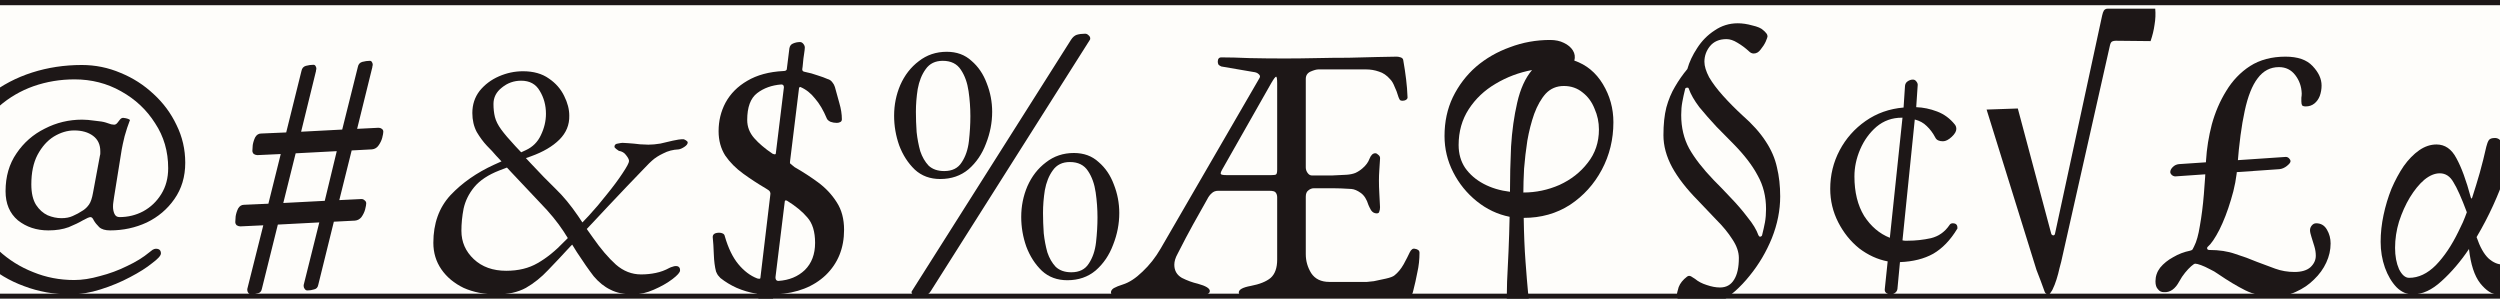 <svg width="1440" height="172" viewBox="0 0 1440 172" fill="none" xmlns="http://www.w3.org/2000/svg">
<rect x="0" y="0" width="1440" height="172" fill="#808080" stroke="none"/>
<g clip-path="url(#clip0_2201_73)">
<rect width="1440" height="177" fill="#FEFDFA"/>
<path d="M0 170.66C562.355 170.66 877.645 170.66 1440 170.66" stroke="#1D1717" stroke-width="3"/>
<line y1="1.5" x2="1440" y2="1.5" stroke="#1D1717" stroke-width="3"/>
<path d="M40.419 169.578C31.079 169.578 22.228 167.99 13.864 164.814C5.5 161.776 -1.888 157.358 -8.3 151.558C-14.712 145.759 -19.8 138.924 -23.564 131.054C-27.188 123.183 -29 114.484 -29 104.956C-29 93.91 -26.979 84.175 -22.936 75.752C-18.754 67.329 -13.109 60.287 -6 54.626C1.249 48.965 9.403 44.684 18.464 41.785C27.525 38.885 37.074 37.435 47.11 37.435C54.916 37.435 62.374 38.954 69.483 41.992C76.592 44.891 82.935 48.965 88.51 54.212C94.086 59.321 98.477 65.258 101.683 72.024C105.029 78.79 106.702 86.039 106.702 93.772C106.702 101.78 104.611 108.754 100.429 114.691C96.386 120.49 91.089 124.978 84.538 128.154C77.986 131.192 70.947 132.71 63.419 132.71C60.631 132.71 58.541 132.089 57.147 130.846C55.753 129.466 54.707 128.154 54.01 126.911C53.453 125.668 52.825 125.047 52.128 125.047C51.431 125.047 49.968 125.668 47.737 126.911C45.646 128.154 42.928 129.466 39.583 130.846C36.237 132.089 32.334 132.71 27.873 132.71C21.043 132.71 15.188 130.777 10.31 126.911C5.57 122.907 3.2 117.315 3.2 110.134C3.2 101.711 5.291 94.462 9.473 88.387C13.655 82.173 19.091 77.409 25.782 74.095C32.474 70.643 39.652 68.917 47.319 68.917C49.41 68.917 51.849 69.124 54.637 69.539C57.565 69.815 59.656 70.16 60.91 70.574C62.444 71.127 63.489 71.472 64.047 71.61C64.744 71.748 65.301 71.817 65.719 71.817C66.416 71.817 67.044 71.472 67.601 70.781C68.159 70.091 68.647 69.47 69.065 68.917C69.622 68.227 70.25 67.882 70.947 67.882C71.225 67.882 71.713 67.951 72.41 68.089C73.107 68.227 73.735 68.434 74.292 68.71C74.85 68.986 74.989 69.263 74.71 69.539C73.735 72.024 72.759 74.993 71.783 78.445C70.947 81.897 70.389 84.451 70.11 86.108L65.719 113.448C65.58 114.415 65.441 115.381 65.301 116.348C65.162 117.176 65.092 118.074 65.092 119.041C65.092 120.559 65.371 121.94 65.928 123.183C66.486 124.426 67.462 125.047 68.856 125.047C73.735 125.047 78.265 123.942 82.447 121.733C86.768 119.386 90.253 116.072 92.901 111.791C95.55 107.511 96.874 102.54 96.874 96.879C96.874 87.213 94.365 78.583 89.347 70.989C84.468 63.256 77.916 57.111 69.692 52.555C61.607 47.998 52.686 45.72 42.928 45.72C34.704 45.72 26.828 47.032 19.301 49.655C11.913 52.279 5.291 56.145 -0.563 61.254C-6.279 66.225 -10.809 72.231 -14.154 79.273C-17.5 86.316 -19.173 94.186 -19.173 102.885C-19.173 111.17 -17.57 118.833 -14.364 125.876C-11.018 132.918 -6.488 139.062 -0.772 144.309C5.082 149.694 11.704 153.837 19.091 156.736C26.48 159.774 34.355 161.293 42.719 161.293C47.319 161.293 52.268 160.534 57.565 159.015C63.001 157.634 68.228 155.701 73.247 153.215C78.265 150.868 82.516 148.245 86.001 145.345C86.698 144.793 87.326 144.309 87.883 143.895C88.58 143.481 89.207 143.274 89.765 143.274C91.717 143.274 92.692 144.171 92.692 145.966C92.692 147.209 91.02 149.073 87.674 151.558C84.468 154.182 80.216 156.875 74.919 159.636C69.762 162.398 64.116 164.745 57.983 166.678C51.989 168.611 46.134 169.578 40.419 169.578ZM35.401 125.668C37.91 125.668 40.071 125.254 41.883 124.426C43.834 123.597 45.855 122.493 47.946 121.112C49.201 120.283 50.316 119.179 51.292 117.798C52.268 116.417 53.034 114.139 53.592 110.963L57.565 89.629C57.704 89.215 57.774 88.801 57.774 88.387C57.774 87.972 57.774 87.558 57.774 87.144C57.774 83.278 56.38 80.309 53.592 78.238C50.804 76.167 47.18 75.131 42.719 75.131C38.816 75.131 34.913 76.305 31.01 78.652C27.246 80.999 24.11 84.52 21.601 89.215C19.231 93.772 18.046 99.433 18.046 106.199C18.046 111.17 18.952 115.105 20.764 118.005C22.576 120.767 24.807 122.769 27.455 124.011C30.104 125.116 32.752 125.668 35.401 125.668Z" fill="#1D1717"/>
<path d="M144.531 169.578C143.973 169.578 143.484 169.302 143.065 168.749C142.646 168.196 142.437 167.643 142.437 167.09V166.468L151.654 129.774L138.456 130.396C137.758 130.396 137.06 130.189 136.361 129.774C135.803 129.221 135.523 128.599 135.523 127.908C135.523 127.217 135.593 126.112 135.733 124.591C136.012 122.933 136.501 121.412 137.199 120.03C138.037 118.648 139.154 117.957 140.551 117.957L154.587 117.335L161.71 88.726L148.302 89.348C147.604 89.348 146.906 89.141 146.207 88.726C145.649 88.173 145.369 87.552 145.369 86.861C145.369 86.169 145.439 85.064 145.579 83.543C145.858 81.885 146.347 80.365 147.045 78.983C147.883 77.6 149.001 76.909 150.397 76.909L164.852 76.287L173.651 40.837C173.93 39.317 174.768 38.349 176.165 37.935C177.701 37.52 179.168 37.313 180.564 37.313C181.123 37.313 181.542 37.589 181.821 38.142C182.101 38.557 182.24 39.11 182.24 39.801C182.24 39.939 182.17 40.077 182.031 40.215C182.031 40.353 182.031 40.561 182.031 40.837L173.442 75.873L197.114 74.629L206.123 38.557C206.402 37.036 207.24 36.069 208.636 35.654C210.173 35.24 211.639 35.032 213.036 35.032C213.595 35.032 214.013 35.309 214.293 35.862C214.572 36.276 214.712 36.829 214.712 37.52C214.712 37.658 214.642 37.797 214.502 37.935C214.502 38.073 214.502 38.28 214.502 38.557L205.704 74.214L218.064 73.593C218.762 73.593 219.39 73.8 219.949 74.214C220.508 74.629 220.787 75.182 220.787 75.873C220.787 76.564 220.578 77.739 220.159 79.397C219.74 80.918 219.041 82.369 218.064 83.751C217.086 85.133 215.829 85.893 214.293 86.031L202.561 86.653L195.438 115.262L208.217 114.64C208.916 114.64 209.544 114.917 210.103 115.47C210.662 115.884 210.941 116.437 210.941 117.128C210.941 117.819 210.731 118.994 210.312 120.652C209.893 122.173 209.195 123.624 208.217 125.006C207.24 126.25 205.983 126.941 204.447 127.079L192.296 127.701L183.288 164.188C183.008 165.57 182.24 166.399 180.983 166.676C179.726 167.09 178.4 167.297 177.003 167.297C176.444 167.297 175.956 167.021 175.537 166.468C175.118 165.915 174.908 165.363 174.908 164.81V164.188L183.916 128.116L160.034 129.359L150.816 166.468C150.537 167.85 149.769 168.68 148.512 168.956C147.255 169.371 145.928 169.578 144.531 169.578ZM163.176 116.921L187.059 115.677L193.972 87.068L170.299 88.312L163.176 116.921Z" fill="#1D1717"/>
<path d="M286.131 169.578C278.995 169.578 272.628 168.322 267.03 165.81C261.573 163.158 257.305 159.599 254.226 155.133C251.148 150.667 249.609 145.573 249.609 139.851C249.609 128.686 252.897 119.544 259.474 112.426C266.191 105.308 274.587 99.447 284.662 94.841L288.86 92.957L285.711 89.607C284.452 88.072 282.703 86.188 280.464 83.955C278.365 81.722 276.406 79.07 274.587 76C272.908 72.79 272.068 69.161 272.068 65.114C272.068 60.229 273.467 55.972 276.266 52.344C279.205 48.715 282.913 45.924 287.391 43.97C291.868 42.016 296.486 41.039 301.244 41.039C307.261 41.039 312.229 42.435 316.147 45.226C320.065 47.878 323.003 51.227 324.963 55.275C326.922 59.182 327.901 62.951 327.901 66.579C328.041 71.883 326.152 76.488 322.234 80.396C318.316 84.304 312.858 87.514 305.862 90.026L302.923 91.073L305.652 94.004C310.969 99.726 315.797 104.68 320.135 108.867C324.473 113.054 328.741 118.218 332.939 124.359L335.458 128.127L339.236 124.15C342.594 120.521 346.022 116.474 349.521 112.008C353.159 107.541 356.168 103.494 358.546 99.865C361.065 96.097 362.325 93.725 362.325 92.748C362.325 91.91 361.765 90.794 360.645 89.398C359.666 88.002 358.267 87.165 356.447 86.886C356.168 86.746 355.678 86.397 354.978 85.839C354.279 85.281 353.929 84.862 353.929 84.583C353.929 83.467 354.558 82.839 355.818 82.699C357.217 82.42 358.127 82.28 358.546 82.28C358.966 82.28 360.156 82.35 362.115 82.49C364.214 82.629 366.383 82.839 368.622 83.118C370.861 83.257 372.47 83.327 373.449 83.327C375.548 83.327 377.857 83.118 380.376 82.699C382.895 82.141 385.274 81.582 387.513 81.024C389.891 80.466 391.92 80.187 393.6 80.187C393.88 80.187 394.369 80.396 395.069 80.815C395.769 81.234 396.118 81.652 396.118 82.071C396.118 82.908 395.489 83.746 394.229 84.583C392.97 85.421 391.851 85.909 390.871 86.049C387.653 86.188 384.714 86.956 382.055 88.351C379.396 89.607 377.228 91.003 375.548 92.538C374.989 92.957 373.379 94.562 370.721 97.353C368.062 100.145 364.843 103.494 361.065 107.402C357.427 111.17 353.859 114.938 350.36 118.707C346.862 122.475 343.923 125.615 341.545 128.127C339.166 130.639 337.976 131.895 337.976 131.895L341.545 136.92C346.022 143.34 350.43 148.504 354.768 152.411C359.106 156.18 363.934 158.064 369.251 158.064C372.19 158.064 374.989 157.785 377.647 157.226C380.446 156.668 383.105 155.691 385.623 154.296C386.183 154.016 386.743 153.807 387.303 153.668C388.002 153.388 388.632 153.249 389.192 153.249C390.171 153.249 390.801 153.458 391.081 153.877C391.501 154.156 391.711 154.784 391.711 155.761C391.711 156.878 390.241 158.552 387.303 160.785C384.364 163.018 380.796 165.042 376.598 166.856C372.54 168.671 368.552 169.578 364.634 169.578C359.456 169.578 355.118 168.671 351.62 166.856C348.121 165.182 344.903 162.6 341.964 159.111C339.166 155.482 335.947 150.876 332.309 145.294L329.58 140.897L328.321 142.153C323.983 146.899 319.785 151.365 315.727 155.552C311.809 159.739 307.541 163.158 302.923 165.81C298.305 168.322 292.708 169.578 286.131 169.578ZM291.589 155.97C298.585 155.97 304.602 154.505 309.64 151.574C314.817 148.643 319.995 144.456 325.172 139.013L327.062 137.129L324.543 133.152C321.044 127.848 316.637 122.475 311.319 117.032C306.142 111.589 300.544 105.657 294.527 99.237L292.008 96.516L287.6 98.191C281.164 100.703 276.336 103.913 273.117 107.821C270.039 111.589 268.01 115.706 267.03 120.172C266.191 124.499 265.771 128.755 265.771 132.942C265.771 139.362 268.15 144.805 272.908 149.271C277.665 153.737 283.892 155.97 291.589 155.97ZM300.194 87.723L302.923 86.467C306.841 84.653 309.71 81.792 311.529 77.884C313.488 73.837 314.468 69.719 314.468 65.532C314.468 60.648 313.278 56.252 310.899 52.344C308.66 48.436 305.092 46.482 300.194 46.482C295.996 46.482 292.288 47.808 289.07 50.46C285.851 52.972 284.242 56.112 284.242 59.88C284.242 62.672 284.522 65.184 285.082 67.417C285.641 69.65 286.831 72.022 288.65 74.534C290.469 77.047 293.198 80.257 296.836 84.164L300.194 87.723Z" fill="#1D1717"/>
<path d="M438.214 190C437.368 190 436.593 189.652 435.889 188.956C435.185 188.26 434.903 187.216 435.044 185.824L436.946 171C437.087 170.304 436.946 169.817 436.523 169.539C436.1 169.26 435.748 169.121 435.466 169.121C431.522 168.425 427.788 167.312 424.266 165.78C420.884 164.249 417.785 162.37 414.967 160.143C414.545 159.586 414.051 159.03 413.488 158.473C413.065 157.777 412.713 157.081 412.431 156.385C411.727 153.74 411.304 150.469 411.163 146.572C411.022 142.535 410.811 139.194 410.529 136.55C410.529 134.879 411.797 134.044 414.333 134.044C415.038 134.044 415.672 134.184 416.235 134.462C416.94 134.74 417.362 135.297 417.503 136.132C419.476 142.953 422.082 148.312 425.322 152.209C428.563 156.106 432.156 158.821 436.1 160.352C436.523 160.491 436.946 160.561 437.368 160.561C437.791 160.561 438.002 160.352 438.002 159.934L443.708 112.121C443.849 111.565 443.779 111.008 443.497 110.451C443.215 109.894 442.44 109.268 441.172 108.572C436.664 105.927 432.296 103.074 428.07 100.012C423.843 96.949 420.391 93.469 417.715 89.572C415.179 85.535 413.911 80.873 413.911 75.583C413.911 69.598 415.249 64.1 417.926 59.089C420.744 53.938 424.9 49.763 430.394 46.561C436.03 43.221 442.933 41.342 451.105 40.924C452.514 40.924 453.218 40.506 453.218 39.671L454.698 27.77C454.979 26.378 455.684 25.474 456.811 25.056C458.079 24.499 459.417 24.221 460.826 24.221C461.531 24.221 462.165 24.569 462.728 25.265C463.292 25.961 463.573 26.657 463.573 27.353C463.573 28.049 463.433 29.301 463.151 31.111C462.869 32.781 462.658 34.521 462.517 36.331C462.376 38.001 462.235 39.184 462.094 39.88C462.094 40.715 462.517 41.202 463.362 41.342C466.18 41.898 468.716 42.594 470.97 43.429C473.224 44.125 475.126 44.821 476.676 45.517C477.803 45.796 478.719 46.422 479.423 47.397C480.128 48.232 480.621 49.136 480.903 50.111C481.607 52.755 482.452 55.818 483.439 59.297C484.425 62.638 484.918 65.77 484.918 68.693C484.918 69.528 484.566 70.085 483.861 70.363C483.298 70.642 482.664 70.781 481.959 70.781C480.691 70.781 479.494 70.572 478.367 70.155C477.24 69.598 476.535 68.971 476.253 68.275C474.281 63.543 472.027 59.715 469.491 56.792C467.096 53.73 464.278 51.503 461.037 50.111C460.474 50.111 460.192 50.459 460.192 51.155L455.12 92.495C454.979 93.33 454.979 93.887 455.12 94.165C455.402 94.444 456.247 95.14 457.656 96.253C462.305 98.898 466.814 101.821 471.181 105.022C475.549 108.224 479.142 112.052 481.959 116.506C484.777 120.821 486.186 126.11 486.186 132.374C486.186 142.953 482.664 151.652 475.619 158.473C468.575 165.154 459.136 168.843 447.301 169.539C446.174 169.539 445.54 170.026 445.399 171L443.497 186.868C443.356 187.982 442.722 188.747 441.595 189.165C440.468 189.722 439.341 190 438.214 190ZM448.358 161.813C454.557 161.396 459.629 159.308 463.573 155.55C467.518 151.652 469.491 146.433 469.491 139.89C469.491 133.488 468.011 128.616 465.053 125.275C462.235 121.934 458.361 118.733 453.43 115.671C452.443 115.114 451.95 115.462 451.95 116.715L446.667 159.725C446.667 161.117 447.23 161.813 448.358 161.813ZM444.976 88.528C446.244 89.085 446.878 89.015 446.878 88.319L451.528 50.319C451.528 49.206 451.034 48.649 450.048 48.649C444.554 49.067 439.904 50.737 436.1 53.66C432.296 56.583 430.394 61.733 430.394 69.111C430.394 73.008 431.733 76.488 434.41 79.55C437.087 82.612 440.609 85.605 444.976 88.528Z" fill="#1D1717"/>
<path d="M541.575 103.113C535.717 103.113 530.836 101.309 526.931 97.7C523.026 93.952 520.028 89.302 517.936 83.75C515.984 78.198 515.008 72.507 515.008 66.678C515.008 60.432 516.193 54.532 518.564 48.98C521.074 43.289 524.63 38.709 529.232 35.239C533.835 31.63 539.204 29.826 545.34 29.826C551.058 29.826 555.799 31.561 559.565 35.031C563.47 38.362 566.398 42.665 568.351 47.939C570.443 53.214 571.489 58.697 571.489 64.387C571.489 70.633 570.303 76.741 567.932 82.709C565.701 88.678 562.354 93.605 557.891 97.492C553.429 101.239 547.99 103.113 541.575 103.113ZM543.876 98.533C548.478 98.533 551.825 96.867 553.917 93.536C556.148 90.205 557.543 86.11 558.1 81.252C558.658 76.255 558.937 71.466 558.937 66.886C558.937 62.167 558.589 57.378 557.891 52.52C557.194 47.662 555.73 43.567 553.498 40.236C551.267 36.766 547.78 35.031 543.039 35.031C538.716 35.031 535.438 36.627 533.207 39.819C530.976 42.873 529.442 46.69 528.605 51.271C527.907 55.712 527.559 60.085 527.559 64.387C527.559 68.135 527.698 72.022 527.977 76.047C528.396 79.933 529.093 83.612 530.069 87.082C531.185 90.413 532.789 93.189 534.88 95.41C537.112 97.492 540.11 98.533 543.876 98.533ZM616.883 22.955C617.859 21.428 618.974 20.457 620.23 20.04C621.624 19.624 623.228 19.416 625.041 19.416C625.738 19.416 626.366 19.693 626.924 20.248C627.621 20.804 627.97 21.428 627.97 22.122C627.97 22.539 627.9 22.816 627.76 22.955L536.136 167.656C535.299 169.044 534.183 169.877 532.789 170.155C531.533 170.571 530.139 170.779 528.605 170.779C527.768 170.779 526.931 170.502 526.095 169.946C525.397 169.391 525.049 168.836 525.049 168.281C525.049 168.003 525.118 167.795 525.258 167.656L616.883 22.955ZM614.791 161.41C608.933 161.41 604.052 159.606 600.147 155.997C596.243 152.249 593.244 147.599 591.152 142.047C589.2 136.495 588.224 130.804 588.224 124.975C588.224 118.728 589.409 112.829 591.78 107.277C594.29 101.586 597.846 97.006 602.449 93.536C607.051 89.927 612.42 88.123 618.556 88.123C624.274 88.123 629.016 89.858 632.781 93.328C636.686 96.659 639.614 100.962 641.567 106.236C643.659 111.511 644.705 116.993 644.705 122.684C644.705 128.93 643.519 135.038 641.148 141.006C638.917 146.975 635.57 151.902 631.107 155.789C626.645 159.536 621.206 161.41 614.791 161.41ZM617.092 156.83C621.694 156.83 625.041 155.164 627.133 151.833C629.364 148.501 630.759 144.407 631.317 139.549C631.874 134.552 632.153 129.763 632.153 125.183C632.153 120.463 631.805 115.675 631.107 110.817C630.41 105.959 628.946 101.864 626.714 98.533C624.483 95.063 620.997 93.328 616.255 93.328C611.932 93.328 608.654 94.924 606.423 98.116C604.192 101.17 602.658 104.987 601.821 109.568C601.124 114.009 600.775 118.381 600.775 122.684C600.775 126.432 600.914 130.318 601.193 134.344C601.612 138.23 602.309 141.908 603.285 145.378C604.401 148.71 606.005 151.486 608.097 153.707C610.328 155.789 613.326 156.83 617.092 156.83Z" fill="#1D1717"/>
<path d="M645.951 170.779C644.143 170.779 642.682 170.569 641.57 170.149C640.457 169.869 639.901 169.31 639.901 168.47C639.901 167.49 640.457 166.65 641.57 165.95C642.822 165.25 644.56 164.551 646.785 163.851C650.401 162.731 654.156 160.282 658.05 156.502C662.083 152.723 665.56 148.314 668.48 143.275L725.43 45.017C725.986 44.177 725.847 43.407 725.013 42.708C724.317 42.008 723.274 41.588 721.884 41.448L703.526 38.299C702.831 38.019 702.275 37.669 701.857 37.249C701.579 36.689 701.44 36.129 701.44 35.569C701.44 33.89 702.135 33.05 703.526 33.05C707.976 33.05 713.4 33.19 719.798 33.47C726.195 33.61 732.94 33.68 740.032 33.68C745.734 33.68 751.784 33.61 758.181 33.47C764.579 33.33 770.767 33.26 776.747 33.26C782.866 33.12 788.36 32.98 793.227 32.84C798.095 32.7 801.85 32.63 804.492 32.63C805.187 32.63 805.952 32.77 806.787 33.05C807.621 33.33 808.108 33.82 808.247 34.519C808.942 38.439 809.499 42.148 809.916 45.647C810.333 49.006 810.611 52.505 810.75 56.145C810.75 56.705 810.402 57.194 809.707 57.614C809.151 57.894 808.525 58.034 807.83 58.034C807.134 58.034 806.648 57.894 806.369 57.614C806.091 57.194 805.813 56.635 805.535 55.935C804.84 53.555 804.075 51.526 803.24 49.846C802.545 48.026 801.711 46.627 800.737 45.647C798.79 43.407 796.634 41.938 794.27 41.238C791.906 40.398 789.403 39.978 786.76 39.978H759.433C758.32 39.978 756.791 40.398 754.844 41.238C753.036 42.078 752.132 43.477 752.132 45.437V96.456C752.132 97.576 752.479 98.625 753.175 99.605C753.87 100.585 754.704 101.075 755.678 101.075C760.128 101.075 763.953 101.075 767.151 101.075C770.35 100.935 773.201 100.795 775.704 100.655C777.651 100.515 779.32 100.165 780.711 99.605C782.241 98.905 783.631 97.995 784.883 96.876C786.83 95.196 788.151 93.376 788.846 91.417C789.681 89.317 790.793 88.267 792.184 88.267C792.74 88.267 793.366 88.618 794.062 89.317C794.757 89.877 795.035 90.647 794.896 91.627C794.757 94.006 794.618 96.176 794.479 98.135C794.34 100.095 794.27 102.054 794.27 104.014C794.27 106.394 794.34 108.773 794.479 111.152C794.618 113.532 794.757 116.261 794.896 119.341C794.896 120.32 794.757 121.16 794.479 121.86C794.34 122.56 793.853 122.91 793.019 122.91C791.628 122.91 790.515 122.28 789.681 121.02C788.986 119.761 788.499 118.781 788.221 118.081C787.247 114.862 785.787 112.552 783.84 111.152C781.893 109.753 780.085 108.983 778.416 108.843C774.105 108.563 770.42 108.423 767.36 108.423C764.439 108.423 760.963 108.423 756.93 108.423C755.678 108.423 754.565 108.843 753.592 109.683C752.618 110.383 752.132 111.572 752.132 113.252V146.425C752.132 150.344 753.175 153.983 755.261 157.342C757.486 160.701 760.963 162.381 765.691 162.381H787.386C787.803 162.381 789.125 162.241 791.35 161.961C793.575 161.541 795.87 161.051 798.234 160.492C800.737 159.932 802.406 159.302 803.24 158.602C805.187 157.062 806.926 154.963 808.456 152.303C809.985 149.504 811.167 147.194 812.002 145.375C812.419 144.535 812.836 143.975 813.253 143.695C813.671 143.275 814.227 143.135 814.922 143.275C816.73 143.555 817.634 144.325 817.634 145.585C817.634 149.504 817.217 153.283 816.383 156.922C815.687 160.562 814.922 163.991 814.088 167.21C813.949 168.05 813.671 168.89 813.253 169.729C812.975 170.429 812.28 170.779 811.167 170.779C805.187 170.779 799.416 170.709 793.853 170.569C788.29 170.429 782.797 170.289 777.373 170.149C771.949 170.009 766.456 169.869 760.893 169.729C755.33 169.589 749.559 169.52 743.579 169.52C740.519 169.52 737.877 169.589 735.652 169.729C733.427 170.009 731.132 170.219 728.768 170.359C726.403 170.639 723.344 170.779 719.589 170.779C717.781 170.779 716.321 170.569 715.208 170.149C714.096 169.869 713.539 169.31 713.539 168.47C713.539 166.79 715.834 165.53 720.423 164.691C725.569 163.711 729.393 162.171 731.897 160.072C734.4 157.832 735.652 154.333 735.652 149.574V113.672C735.652 112.552 735.374 111.642 734.817 110.943C734.4 110.243 733.148 109.893 731.062 109.893H701.649C700.119 109.893 698.867 110.383 697.894 111.362C696.92 112.202 696.086 113.322 695.391 114.722C692.748 119.481 690.036 124.31 687.255 129.208C684.613 133.967 681.622 139.636 678.285 146.215C677.033 148.454 676.407 150.554 676.407 152.513C676.407 155.873 677.868 158.392 680.788 160.072C683.848 161.611 686.907 162.731 689.967 163.431C694.556 164.691 696.851 166.09 696.851 167.63C696.851 168.47 696.295 169.1 695.182 169.52C694.069 169.799 692.609 169.939 690.801 169.939C688.993 169.939 686.351 169.869 682.874 169.729C679.536 169.589 675.99 169.52 672.235 169.52C667.507 169.52 662.778 169.729 658.05 170.149C653.461 170.569 649.427 170.779 645.951 170.779ZM706.447 100.865H732.314C733.844 100.865 734.748 100.725 735.026 100.445C735.443 100.165 735.652 99.255 735.652 97.715V47.956C735.652 45.437 735.443 44.177 735.026 44.177C734.609 44.177 733.705 45.367 732.314 47.746L703.943 97.715C703.387 98.695 703.109 99.395 703.109 99.815C703.109 100.235 703.387 100.515 703.943 100.655C704.5 100.795 705.334 100.865 706.447 100.865Z" fill="#1D1717"/>
<path d="M877.869 180.39C876.203 180.39 874.606 180.111 873.079 179.555C871.551 178.998 870.302 178.163 869.329 177.05C868.357 175.937 867.871 174.615 867.871 173.085C867.871 170.998 867.941 167.38 868.08 162.232C868.357 157.222 868.635 151.378 868.913 144.7C869.191 138.16 869.399 131.551 869.538 124.872C862.595 123.48 856.276 120.489 850.583 115.897C844.89 111.305 840.377 105.74 837.044 99.2C833.711 92.66 832.045 85.703 832.045 78.329C832.045 70.119 833.642 62.675 836.836 55.996C840.168 49.178 844.612 43.334 850.167 38.464C855.86 33.594 862.386 29.837 869.746 27.194C877.106 24.411 884.813 23.02 892.867 23.02C895.922 23.02 898.56 23.576 900.782 24.689C903.142 25.802 904.878 27.263 905.989 29.072C907.1 30.881 907.378 32.829 906.822 34.916C913.765 37.282 919.25 41.804 923.277 48.483C927.304 55.161 929.318 62.466 929.318 70.397C929.318 80.277 927.096 89.391 922.652 97.739C918.209 106.088 912.099 112.836 904.323 117.984C896.546 122.993 887.659 125.498 877.661 125.498C877.8 134.96 878.147 143.378 878.703 150.752C879.258 158.266 879.744 164.18 880.161 168.493C880.716 172.806 880.994 175.033 880.994 175.172C880.994 176.424 880.855 177.607 880.577 178.72C880.438 179.833 879.536 180.39 877.869 180.39ZM869.746 110.471C869.746 102.122 869.954 93.426 870.371 84.381C870.926 75.337 872.107 66.919 873.912 59.127C875.717 51.196 878.564 44.934 882.452 40.343C874.953 41.734 867.941 44.378 861.414 48.274C855.027 52.031 849.889 56.901 846.001 62.884C842.112 68.867 840.168 75.754 840.168 83.546C840.168 88.556 841.418 92.939 843.918 96.695C846.556 100.452 850.097 103.513 854.541 105.879C858.984 108.244 864.053 109.775 869.746 110.471ZM877.453 110.888C884.674 110.888 891.617 109.427 898.282 106.505C904.948 103.444 910.363 99.2 914.529 93.773C918.834 88.347 920.986 81.946 920.986 74.572C920.986 70.397 920.153 66.432 918.487 62.675C916.959 58.779 914.668 55.648 911.613 53.283C908.558 50.778 904.948 49.526 900.782 49.526C896.616 49.526 893.144 50.987 890.367 53.909C887.729 56.831 885.507 60.727 883.702 65.597C882.035 70.328 880.716 75.476 879.744 81.042C878.911 86.468 878.286 91.825 877.869 97.113C877.592 102.4 877.453 106.992 877.453 110.888Z" fill="#1D1717"/>
<path d="M978.816 176.786C975.196 176.786 972.133 176.095 969.626 174.712C967.12 173.468 965.867 171.948 965.867 170.151C965.867 169.184 966.215 167.594 966.911 165.383C967.747 163.171 969.348 161.167 971.715 159.37C972.411 158.817 973.177 158.748 974.012 159.163C974.987 159.715 975.753 160.199 976.31 160.614C978.12 162.134 980.347 163.309 982.993 164.139C985.778 165.106 988.353 165.59 990.72 165.59C994.341 165.59 997.056 164.069 998.866 161.029C1000.68 158.126 1001.58 153.979 1001.58 148.589C1001.58 145.133 1000.33 141.54 997.821 137.808C995.454 134.076 992.391 130.344 988.632 126.612C985.012 122.742 981.392 118.94 977.772 115.208C971.367 108.712 966.494 102.423 963.152 96.341C959.81 90.121 958.139 83.971 958.139 77.889C958.139 71.669 958.696 66.347 959.81 61.925C961.063 57.363 962.734 53.355 964.823 49.899C966.911 46.306 969.278 42.919 971.924 39.74C973.038 35.732 974.917 31.723 977.563 27.715C980.208 23.568 983.55 20.182 987.588 17.556C991.625 14.791 996.081 13.409 1000.95 13.409C1003.6 13.409 1006.38 13.824 1009.31 14.653C1012.37 15.344 1014.46 16.243 1015.57 17.348C1016.27 17.901 1016.83 18.454 1017.24 19.007C1017.8 19.56 1018.08 20.251 1018.08 21.08C1018.08 21.357 1017.73 22.324 1017.04 23.983C1016.34 25.503 1015.36 27.024 1014.11 28.544C1013 30.065 1011.68 30.825 1010.14 30.825C1009.17 30.825 1008.26 30.41 1007.43 29.581C1005.34 27.646 1003.11 25.987 1000.75 24.605C998.518 23.223 996.429 22.532 994.48 22.532C990.303 22.532 987.1 23.914 984.873 26.678C982.784 29.304 981.74 32.276 981.74 35.593C981.74 38.081 982.645 41.053 984.455 44.509C986.404 47.826 989.05 51.351 992.391 55.083C995.733 58.815 999.423 62.547 1003.46 66.278C1009.31 71.393 1013.83 76.438 1017.04 81.414C1020.24 86.251 1022.4 91.227 1023.51 96.341C1024.76 101.456 1025.39 107.053 1025.39 113.135C1025.39 121.152 1023.79 129.169 1020.59 137.186C1017.38 145.064 1013.14 152.252 1007.85 158.748C1002.56 165.383 996.638 170.635 990.094 174.505C988.562 175.473 986.752 176.095 984.664 176.371C982.714 176.648 980.765 176.786 978.816 176.786ZM1012.86 135.527C1013.14 136.08 1013.49 136.356 1013.9 136.356C1014.46 136.218 1014.81 135.942 1014.95 135.527C1015.64 132.762 1016.2 130.275 1016.62 128.063C1017.04 125.713 1017.24 123.156 1017.24 120.392C1017.24 113.204 1015.64 106.777 1012.44 101.11C1009.38 95.305 1004.71 89.223 998.448 82.865C995.524 79.824 992.252 76.507 988.632 72.913C985.151 69.181 981.879 65.449 978.816 61.717C975.892 57.847 973.873 54.322 972.759 51.143C972.62 50.59 972.272 50.383 971.715 50.521C971.158 50.521 970.81 50.729 970.671 51.143C969.974 53.908 969.417 56.465 969 58.815C968.582 61.026 968.373 63.514 968.373 66.278C968.373 73.466 969.905 79.893 972.968 85.56C976.17 91.227 980.904 97.309 987.17 103.805C990.094 106.708 993.296 110.025 996.777 113.757C1000.4 117.489 1003.67 121.29 1006.59 125.16C1009.66 128.892 1011.74 132.348 1012.86 135.527Z" fill="#1D1717"/>
<path d="M1088.97 169.578C1087.99 169.578 1087.16 169.299 1086.47 168.742C1085.77 168.185 1085.5 167.418 1085.64 166.443L1087.3 150.558C1081.47 149.443 1075.99 146.935 1070.86 143.034C1065.87 138.993 1061.84 133.977 1058.79 127.985C1055.74 121.993 1054.21 115.584 1054.21 108.756C1054.21 100.814 1056.02 93.429 1059.62 86.601C1063.23 79.773 1068.22 74.13 1074.61 69.671C1080.99 65.212 1088.27 62.635 1096.46 61.938L1097.29 49.397C1097.43 48.283 1097.91 47.447 1098.75 46.889C1099.72 46.193 1100.76 45.844 1101.87 45.844C1102.7 45.844 1103.39 46.262 1103.95 47.098C1104.5 47.795 1104.71 48.561 1104.57 49.397L1103.74 61.729C1107.77 61.868 1111.79 62.704 1115.81 64.237C1119.84 65.77 1123.23 68.278 1126.01 71.761C1126.56 72.458 1126.84 73.294 1126.84 74.269C1126.84 75.663 1125.94 77.196 1124.14 78.868C1122.33 80.54 1120.67 81.376 1119.14 81.376C1116.92 81.376 1115.47 80.679 1114.77 79.286C1113.38 76.638 1111.72 74.409 1109.78 72.597C1107.97 70.786 1105.68 69.532 1102.91 68.835L1095.83 138.435C1096.39 138.575 1096.87 138.644 1097.29 138.644C1097.85 138.644 1098.4 138.644 1098.96 138.644C1103.39 138.644 1107.83 138.157 1112.27 137.181C1116.71 136.067 1120.25 133.559 1122.89 129.657C1123.3 128.96 1123.93 128.612 1124.76 128.612C1126.56 128.612 1127.47 129.448 1127.47 131.12C1127.47 131.259 1127.47 131.399 1127.47 131.538C1127.47 131.677 1127.4 131.817 1127.26 131.956C1123.37 138.366 1118.8 143.103 1113.52 146.169C1108.25 149.095 1101.87 150.697 1094.38 150.976L1092.92 166.443C1092.78 167.418 1092.3 168.185 1091.46 168.742C1090.77 169.299 1089.94 169.578 1088.97 169.578ZM1088.55 136.972L1095.83 67.79H1095.42C1089.87 67.79 1085.01 69.532 1080.85 73.015C1076.83 76.499 1073.7 80.819 1071.48 85.974C1069.26 91.13 1068.15 96.355 1068.15 101.65C1068.15 110.707 1070.03 118.301 1073.77 124.432C1077.66 130.423 1082.58 134.604 1088.55 136.972Z" fill="#1D1717"/>
<path d="M1180.03 169.578C1178.93 169.578 1178.17 169.094 1177.76 168.125C1177.21 166.603 1176.45 164.528 1175.49 161.899C1174.52 159.409 1173.69 157.264 1173.01 155.465L1144.28 63.111L1162.26 62.488L1181.48 134.504C1181.62 135.057 1181.96 135.403 1182.51 135.542C1183.2 135.68 1183.62 135.265 1183.75 134.296L1210.83 8.943C1211.1 7.698 1211.45 6.729 1211.86 6.038C1212.41 5.346 1213.1 5 1213.93 5H1241.41C1241.69 8.044 1241.55 11.157 1241 14.339C1240.59 17.383 1239.83 20.496 1238.73 23.678L1218.68 23.471C1217.85 23.471 1217.16 23.609 1216.61 23.886C1216.06 24.163 1215.65 24.855 1215.37 25.961L1187.27 150.692C1187.13 151.384 1186.78 152.698 1186.23 154.635C1185.82 156.572 1185.27 158.648 1184.58 160.861C1183.89 163.075 1183.13 165.012 1182.31 166.672C1182.17 167.087 1181.82 167.641 1181.27 168.333C1180.86 169.163 1180.45 169.578 1180.03 169.578Z" fill="#1D1717"/>
<path d="M1252.99 101.601C1252.3 101.601 1251.6 101.324 1250.91 100.77C1250.36 100.216 1250.08 99.662 1250.08 99.108C1250.08 98.138 1250.56 97.169 1251.54 96.199C1252.51 95.23 1253.68 94.676 1255.07 94.537L1316.64 90.382C1317.33 90.382 1317.95 90.659 1318.51 91.213C1319.06 91.767 1319.34 92.322 1319.34 92.876C1319.34 93.568 1318.65 94.468 1317.26 95.576C1315.87 96.684 1314.42 97.307 1312.89 97.446L1252.99 101.601ZM1309.98 170.779C1303.6 170.779 1298.06 169.602 1293.34 167.248C1288.63 164.893 1283.43 161.777 1277.74 157.899C1276.22 156.791 1274.55 155.822 1272.75 154.991C1270.95 154.021 1269.28 153.26 1267.76 152.706C1266.23 152.152 1265.12 151.875 1264.43 151.875C1264.01 151.875 1263.25 152.359 1262.14 153.329C1261.03 154.298 1259.85 155.545 1258.61 157.068C1257.36 158.592 1256.25 160.254 1255.28 162.054C1252.92 166.486 1249.94 168.563 1246.34 168.286C1244.95 168.286 1243.84 167.732 1243.01 166.624C1242.04 165.655 1241.55 164.131 1241.55 162.054C1241.55 159.146 1242.45 156.514 1244.26 154.16C1246.2 151.805 1248.69 149.797 1251.74 148.135C1254.79 146.335 1258.05 145.088 1261.52 144.396C1262.21 144.257 1262.7 143.98 1262.97 143.565C1263.25 143.011 1263.53 142.457 1263.81 141.903C1265.19 139.271 1266.3 135.324 1267.13 130.062C1268.11 124.66 1268.87 118.636 1269.42 111.988C1269.98 105.34 1270.39 98.831 1270.67 92.46C1271.09 85.535 1272.2 78.61 1274 71.686C1275.94 64.622 1278.71 58.182 1282.32 52.365C1285.92 46.41 1290.5 41.632 1296.05 38.031C1301.73 34.43 1308.52 32.63 1316.43 32.63C1323.5 32.63 1328.7 34.43 1332.03 38.031C1335.49 41.632 1337.23 45.371 1337.23 49.249C1337.23 51.327 1336.88 53.335 1336.19 55.274C1335.49 57.074 1334.45 58.529 1333.07 59.636C1331.68 60.745 1330.02 61.298 1328.08 61.298C1327.11 61.298 1326.41 61.091 1326 60.675C1325.72 60.121 1325.58 59.359 1325.58 58.39C1325.58 57.698 1325.58 57.005 1325.58 56.313C1325.72 55.482 1325.79 54.651 1325.79 53.82C1325.65 49.803 1324.4 46.272 1322.04 43.225C1319.69 40.178 1316.57 38.654 1312.68 38.654C1307.69 38.654 1303.6 40.801 1300.41 45.094C1297.22 49.249 1294.73 55.551 1292.93 63.999C1291.12 72.309 1289.74 82.696 1288.77 95.161C1288.35 101.808 1287.1 108.456 1285.02 115.104C1283.08 121.613 1280.86 127.361 1278.37 132.347C1275.87 137.194 1273.65 140.449 1271.71 142.111C1271.43 142.249 1271.29 142.595 1271.29 143.149C1271.43 143.703 1271.85 143.98 1272.54 143.98C1278.23 143.98 1283.22 144.742 1287.52 146.266C1291.95 147.65 1296.11 149.174 1300 150.836C1303.6 152.221 1307.14 153.537 1310.6 154.783C1314.07 156.029 1317.75 156.653 1321.63 156.653C1325.65 156.653 1328.7 155.752 1330.78 153.952C1332.86 152.013 1333.9 149.797 1333.9 147.304C1333.9 145.504 1333.62 143.703 1333.07 141.903C1332.51 139.964 1331.96 138.164 1331.4 136.502C1330.85 134.84 1330.57 133.524 1330.57 132.554C1330.57 131.585 1330.92 130.685 1331.61 129.854C1332.31 129.023 1333.14 128.607 1334.11 128.607C1336.88 128.607 1338.96 129.854 1340.35 132.347C1341.73 134.701 1342.43 137.333 1342.43 140.241C1342.43 143.98 1341.6 147.65 1339.93 151.251C1338.27 154.852 1335.91 158.107 1332.86 161.015C1329.95 163.924 1326.48 166.278 1322.46 168.079C1318.58 169.879 1314.42 170.779 1309.98 170.779Z" fill="#1D1717"/>
<path d="M1389.74 169.578C1386.28 169.578 1383.16 168.194 1380.39 165.426C1377.62 162.52 1375.4 158.783 1373.74 154.216C1372.08 149.51 1371.25 144.528 1371.25 139.269C1371.25 134.286 1371.8 129.166 1372.91 123.906C1374.02 118.647 1375.54 113.596 1377.48 108.752C1379.56 103.908 1381.91 99.548 1384.54 95.673C1387.31 91.798 1390.29 88.753 1393.48 86.539C1396.66 84.325 1399.99 83.217 1403.45 83.217C1408.3 83.217 1412.1 85.847 1414.87 91.106C1417.78 96.365 1420.55 103.908 1423.18 113.734C1423.32 114.149 1423.46 114.357 1423.6 114.357C1423.74 114.357 1423.88 114.149 1424.01 113.734C1425.54 109.029 1426.99 104.254 1428.38 99.41C1429.76 94.428 1431.01 89.445 1432.12 84.463C1432.53 82.802 1433.02 81.556 1433.57 80.726C1434.12 79.896 1435.3 79.481 1437.1 79.481C1438.76 79.481 1440.15 80.38 1441.26 82.179C1442.5 83.84 1443.4 85.639 1443.96 87.577C1444.65 89.514 1445 90.968 1445 91.936C1445 94.012 1444.17 97.403 1442.5 102.109C1440.98 106.814 1438.83 112.212 1436.06 118.301C1433.29 124.391 1430.11 130.48 1426.51 136.57C1428.45 142.244 1430.73 146.327 1433.36 148.818C1435.99 151.171 1438.69 152.347 1441.46 152.347C1443.4 152.347 1445.2 152.001 1446.87 151.309C1448.53 150.617 1450.05 149.718 1451.44 148.611C1452.96 147.503 1454.14 146.465 1454.97 145.497C1455.52 144.805 1455.94 144.32 1456.21 144.043C1456.49 143.628 1456.84 143.421 1457.25 143.421C1458.22 143.421 1458.71 143.697 1458.71 144.251C1458.85 144.805 1458.91 145.566 1458.91 146.535C1458.91 151.517 1457.74 155.738 1455.38 159.198C1453.17 162.52 1450.47 165.08 1447.28 166.879C1444.23 168.678 1441.33 169.578 1438.56 169.578C1435.37 169.578 1432.05 167.433 1428.58 163.142C1425.26 158.852 1423.11 152.278 1422.14 143.421C1417.3 150.617 1412.03 156.776 1406.36 161.897C1400.82 167.018 1395.28 169.578 1389.74 169.578ZM1387.66 160.028C1393.06 160.028 1398.19 157.606 1403.03 152.763C1407.88 147.78 1412.24 141.275 1416.12 133.248C1416.95 131.588 1417.78 129.858 1418.61 128.058C1419.44 126.121 1420.21 124.183 1420.9 122.246C1417.85 114.08 1415.29 108.337 1413.21 105.015C1411.27 101.555 1408.64 99.825 1405.32 99.825C1402.41 99.825 1399.43 101.071 1396.39 103.562C1393.48 106.053 1390.71 109.444 1388.08 113.734C1385.58 117.886 1383.51 122.522 1381.84 127.643C1380.32 132.626 1379.56 137.677 1379.56 142.798C1379.56 147.503 1380.32 151.586 1381.84 155.046C1383.51 158.368 1385.44 160.028 1387.66 160.028Z" fill="#1D1717"/>
<path d="M1486.74 170.779C1485.49 170.779 1484.31 170.29 1483.19 169.313C1482.22 168.474 1481.73 167.566 1481.73 166.589C1481.73 164.912 1482.43 163.516 1483.82 162.398L1567.78 81.52C1568.34 80.961 1569.1 80.682 1570.08 80.682C1572.03 80.682 1573 81.73 1573 83.825C1573 84.803 1572.79 85.78 1572.37 86.758C1571.96 87.736 1571.4 88.574 1570.7 89.272L1488.21 170.151C1488.07 170.29 1487.86 170.43 1487.58 170.57C1487.3 170.709 1487.02 170.779 1486.74 170.779ZM1525.17 170.57C1517.38 170.57 1510.34 168.754 1504.08 165.122C1497.81 161.49 1492.8 156.531 1489.04 150.245C1485.42 143.82 1483.61 136.556 1483.61 128.454C1483.61 122.588 1484.73 116.86 1486.95 111.273C1489.32 105.686 1492.59 100.587 1496.77 95.977C1500.95 91.368 1505.82 87.736 1511.39 85.082C1516.96 82.288 1522.95 80.891 1529.35 80.891C1537.43 80.891 1544.67 82.847 1551.07 86.758C1557.61 90.669 1562.77 95.838 1566.53 102.263C1570.42 108.549 1572.37 115.464 1572.37 123.007C1572.37 131.108 1570.56 138.791 1566.94 146.055C1563.46 153.318 1558.24 159.255 1551.28 163.865C1544.32 168.335 1535.62 170.57 1525.17 170.57ZM1529.56 164.284C1534.29 164.284 1538.54 163.376 1542.3 161.56C1546.06 159.744 1548.98 156.811 1551.07 152.76C1552.74 149.547 1553.86 145.636 1554.41 141.026C1554.97 136.416 1555.25 132.086 1555.25 128.035C1555.25 121.33 1553.99 114.905 1551.49 108.759C1549.12 102.473 1545.71 97.374 1541.25 93.463C1536.94 89.412 1531.79 87.387 1525.8 87.387C1522.04 87.387 1518.63 88.015 1515.57 89.272C1512.64 90.39 1509.93 92.555 1507.42 95.768C1504.64 99.26 1502.83 103.52 1501.99 108.549C1501.15 113.578 1500.74 118.607 1500.74 123.635C1500.74 130.48 1501.99 137.045 1504.5 143.331C1507 149.477 1510.41 154.506 1514.73 158.417C1519.05 162.328 1523.99 164.284 1529.56 164.284Z" fill="#1D1717"/>
</g>
<defs>
<clipPath id="clip0_2201_73">
<rect width="1440" height="177" fill="white"/>
</clipPath>
</defs>
</svg>
